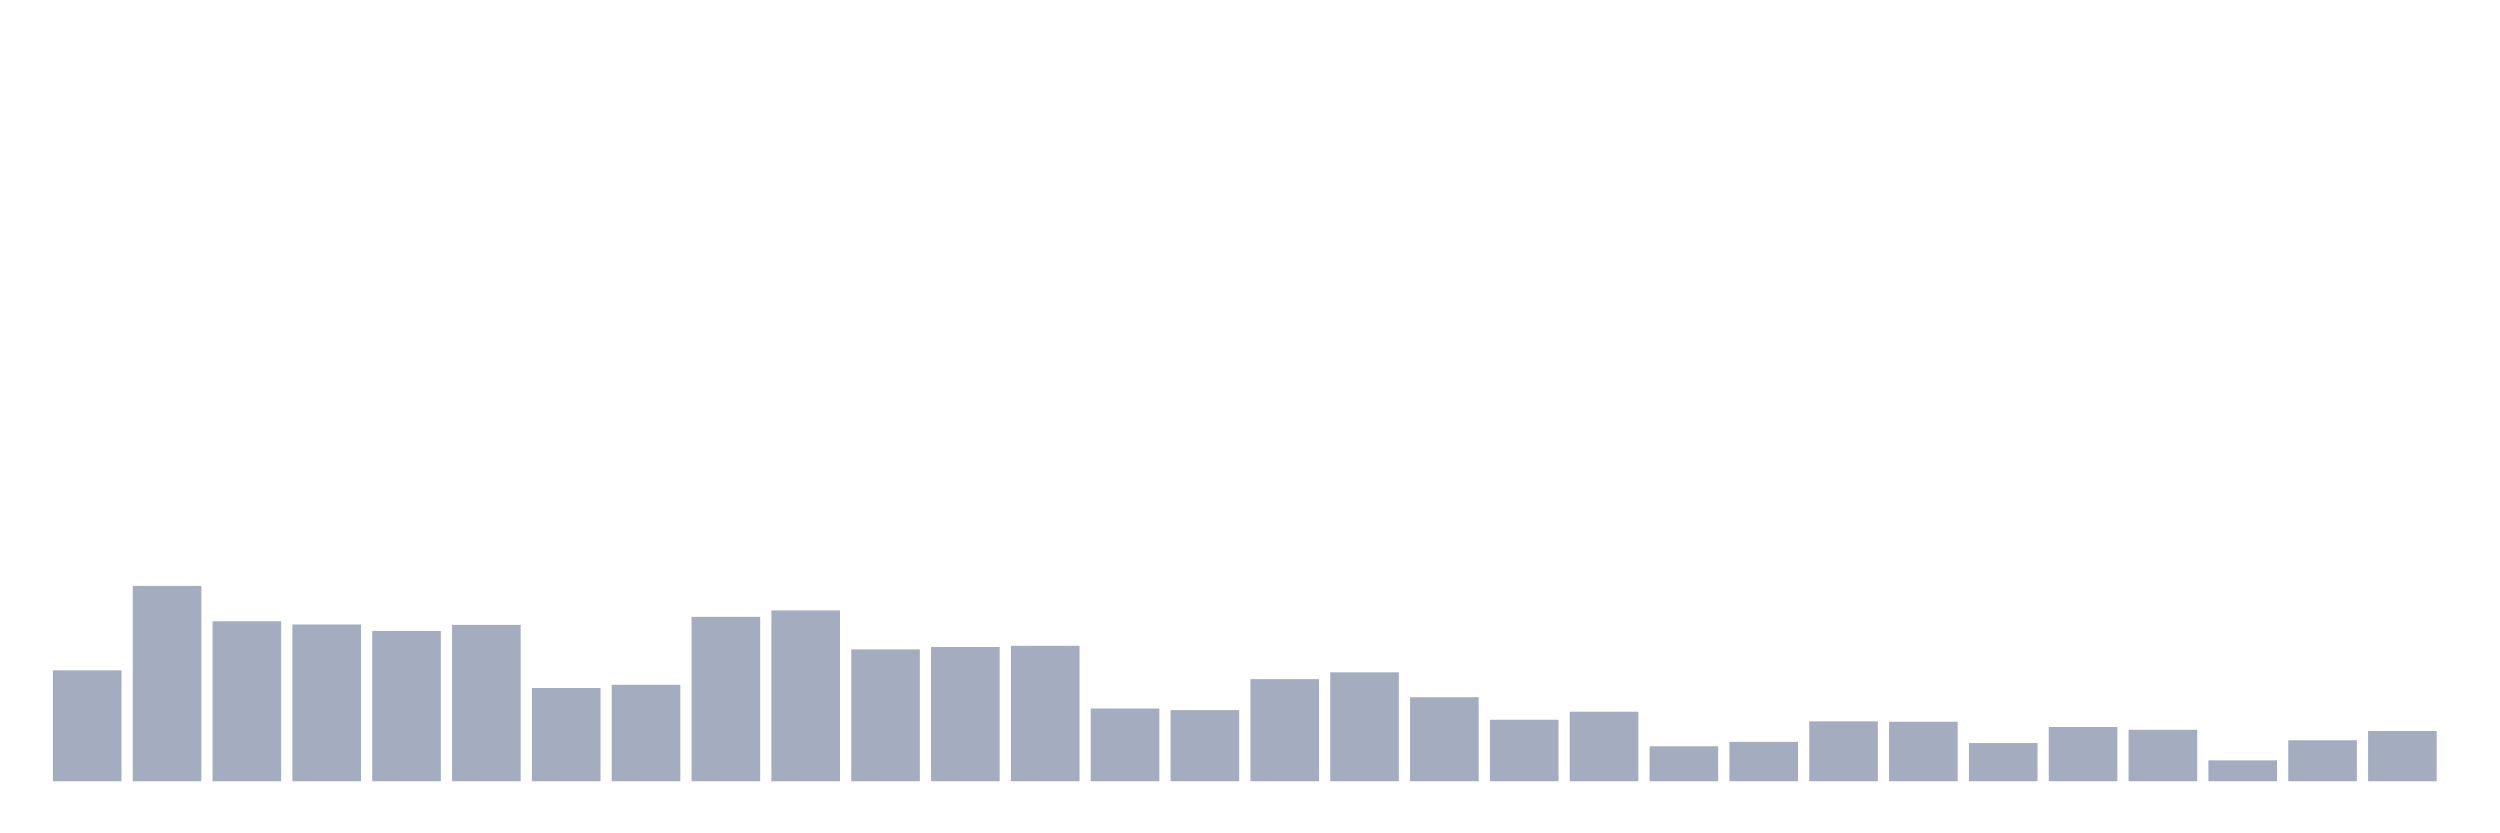 <svg xmlns="http://www.w3.org/2000/svg" viewBox="0 0 480 160"><g transform="translate(10,10)"><rect class="bar" x="0.153" width="13.175" y="118.699" height="21.301" fill="rgb(164,173,192)"></rect><rect class="bar" x="15.482" width="13.175" y="102.492" height="37.508" fill="rgb(164,173,192)"></rect><rect class="bar" x="30.81" width="13.175" y="109.283" height="30.717" fill="rgb(164,173,192)"></rect><rect class="bar" x="46.138" width="13.175" y="109.901" height="30.099" fill="rgb(164,173,192)"></rect><rect class="bar" x="61.466" width="13.175" y="111.136" height="28.864" fill="rgb(164,173,192)"></rect><rect class="bar" x="76.794" width="13.175" y="109.978" height="30.022" fill="rgb(164,173,192)"></rect><rect class="bar" x="92.123" width="13.175" y="122.095" height="17.905" fill="rgb(164,173,192)"></rect><rect class="bar" x="107.451" width="13.175" y="121.477" height="18.523" fill="rgb(164,173,192)"></rect><rect class="bar" x="122.779" width="13.175" y="108.434" height="31.566" fill="rgb(164,173,192)"></rect><rect class="bar" x="138.107" width="13.175" y="107.2" height="32.8" fill="rgb(164,173,192)"></rect><rect class="bar" x="153.436" width="13.175" y="114.686" height="25.314" fill="rgb(164,173,192)"></rect><rect class="bar" x="168.764" width="13.175" y="114.223" height="25.777" fill="rgb(164,173,192)"></rect><rect class="bar" x="184.092" width="13.175" y="113.991" height="26.009" fill="rgb(164,173,192)"></rect><rect class="bar" x="199.42" width="13.175" y="126.031" height="13.969" fill="rgb(164,173,192)"></rect><rect class="bar" x="214.748" width="13.175" y="126.34" height="13.66" fill="rgb(164,173,192)"></rect><rect class="bar" x="230.077" width="13.175" y="120.397" height="19.603" fill="rgb(164,173,192)"></rect><rect class="bar" x="245.405" width="13.175" y="119.085" height="20.915" fill="rgb(164,173,192)"></rect><rect class="bar" x="260.733" width="13.175" y="123.87" height="16.13" fill="rgb(164,173,192)"></rect><rect class="bar" x="276.061" width="13.175" y="128.192" height="11.808" fill="rgb(164,173,192)"></rect><rect class="bar" x="291.39" width="13.175" y="126.648" height="13.352" fill="rgb(164,173,192)"></rect><rect class="bar" x="306.718" width="13.175" y="133.286" height="6.714" fill="rgb(164,173,192)"></rect><rect class="bar" x="322.046" width="13.175" y="132.437" height="7.563" fill="rgb(164,173,192)"></rect><rect class="bar" x="337.374" width="13.175" y="128.501" height="11.499" fill="rgb(164,173,192)"></rect><rect class="bar" x="352.702" width="13.175" y="128.578" height="11.422" fill="rgb(164,173,192)"></rect><rect class="bar" x="368.031" width="13.175" y="132.668" height="7.332" fill="rgb(164,173,192)"></rect><rect class="bar" x="383.359" width="13.175" y="129.581" height="10.419" fill="rgb(164,173,192)"></rect><rect class="bar" x="398.687" width="13.175" y="130.121" height="9.879" fill="rgb(164,173,192)"></rect><rect class="bar" x="414.015" width="13.175" y="135.987" height="4.013" fill="rgb(164,173,192)"></rect><rect class="bar" x="429.344" width="13.175" y="132.128" height="7.872" fill="rgb(164,173,192)"></rect><rect class="bar" x="444.672" width="13.175" y="130.353" height="9.647" fill="rgb(164,173,192)"></rect></g></svg>
